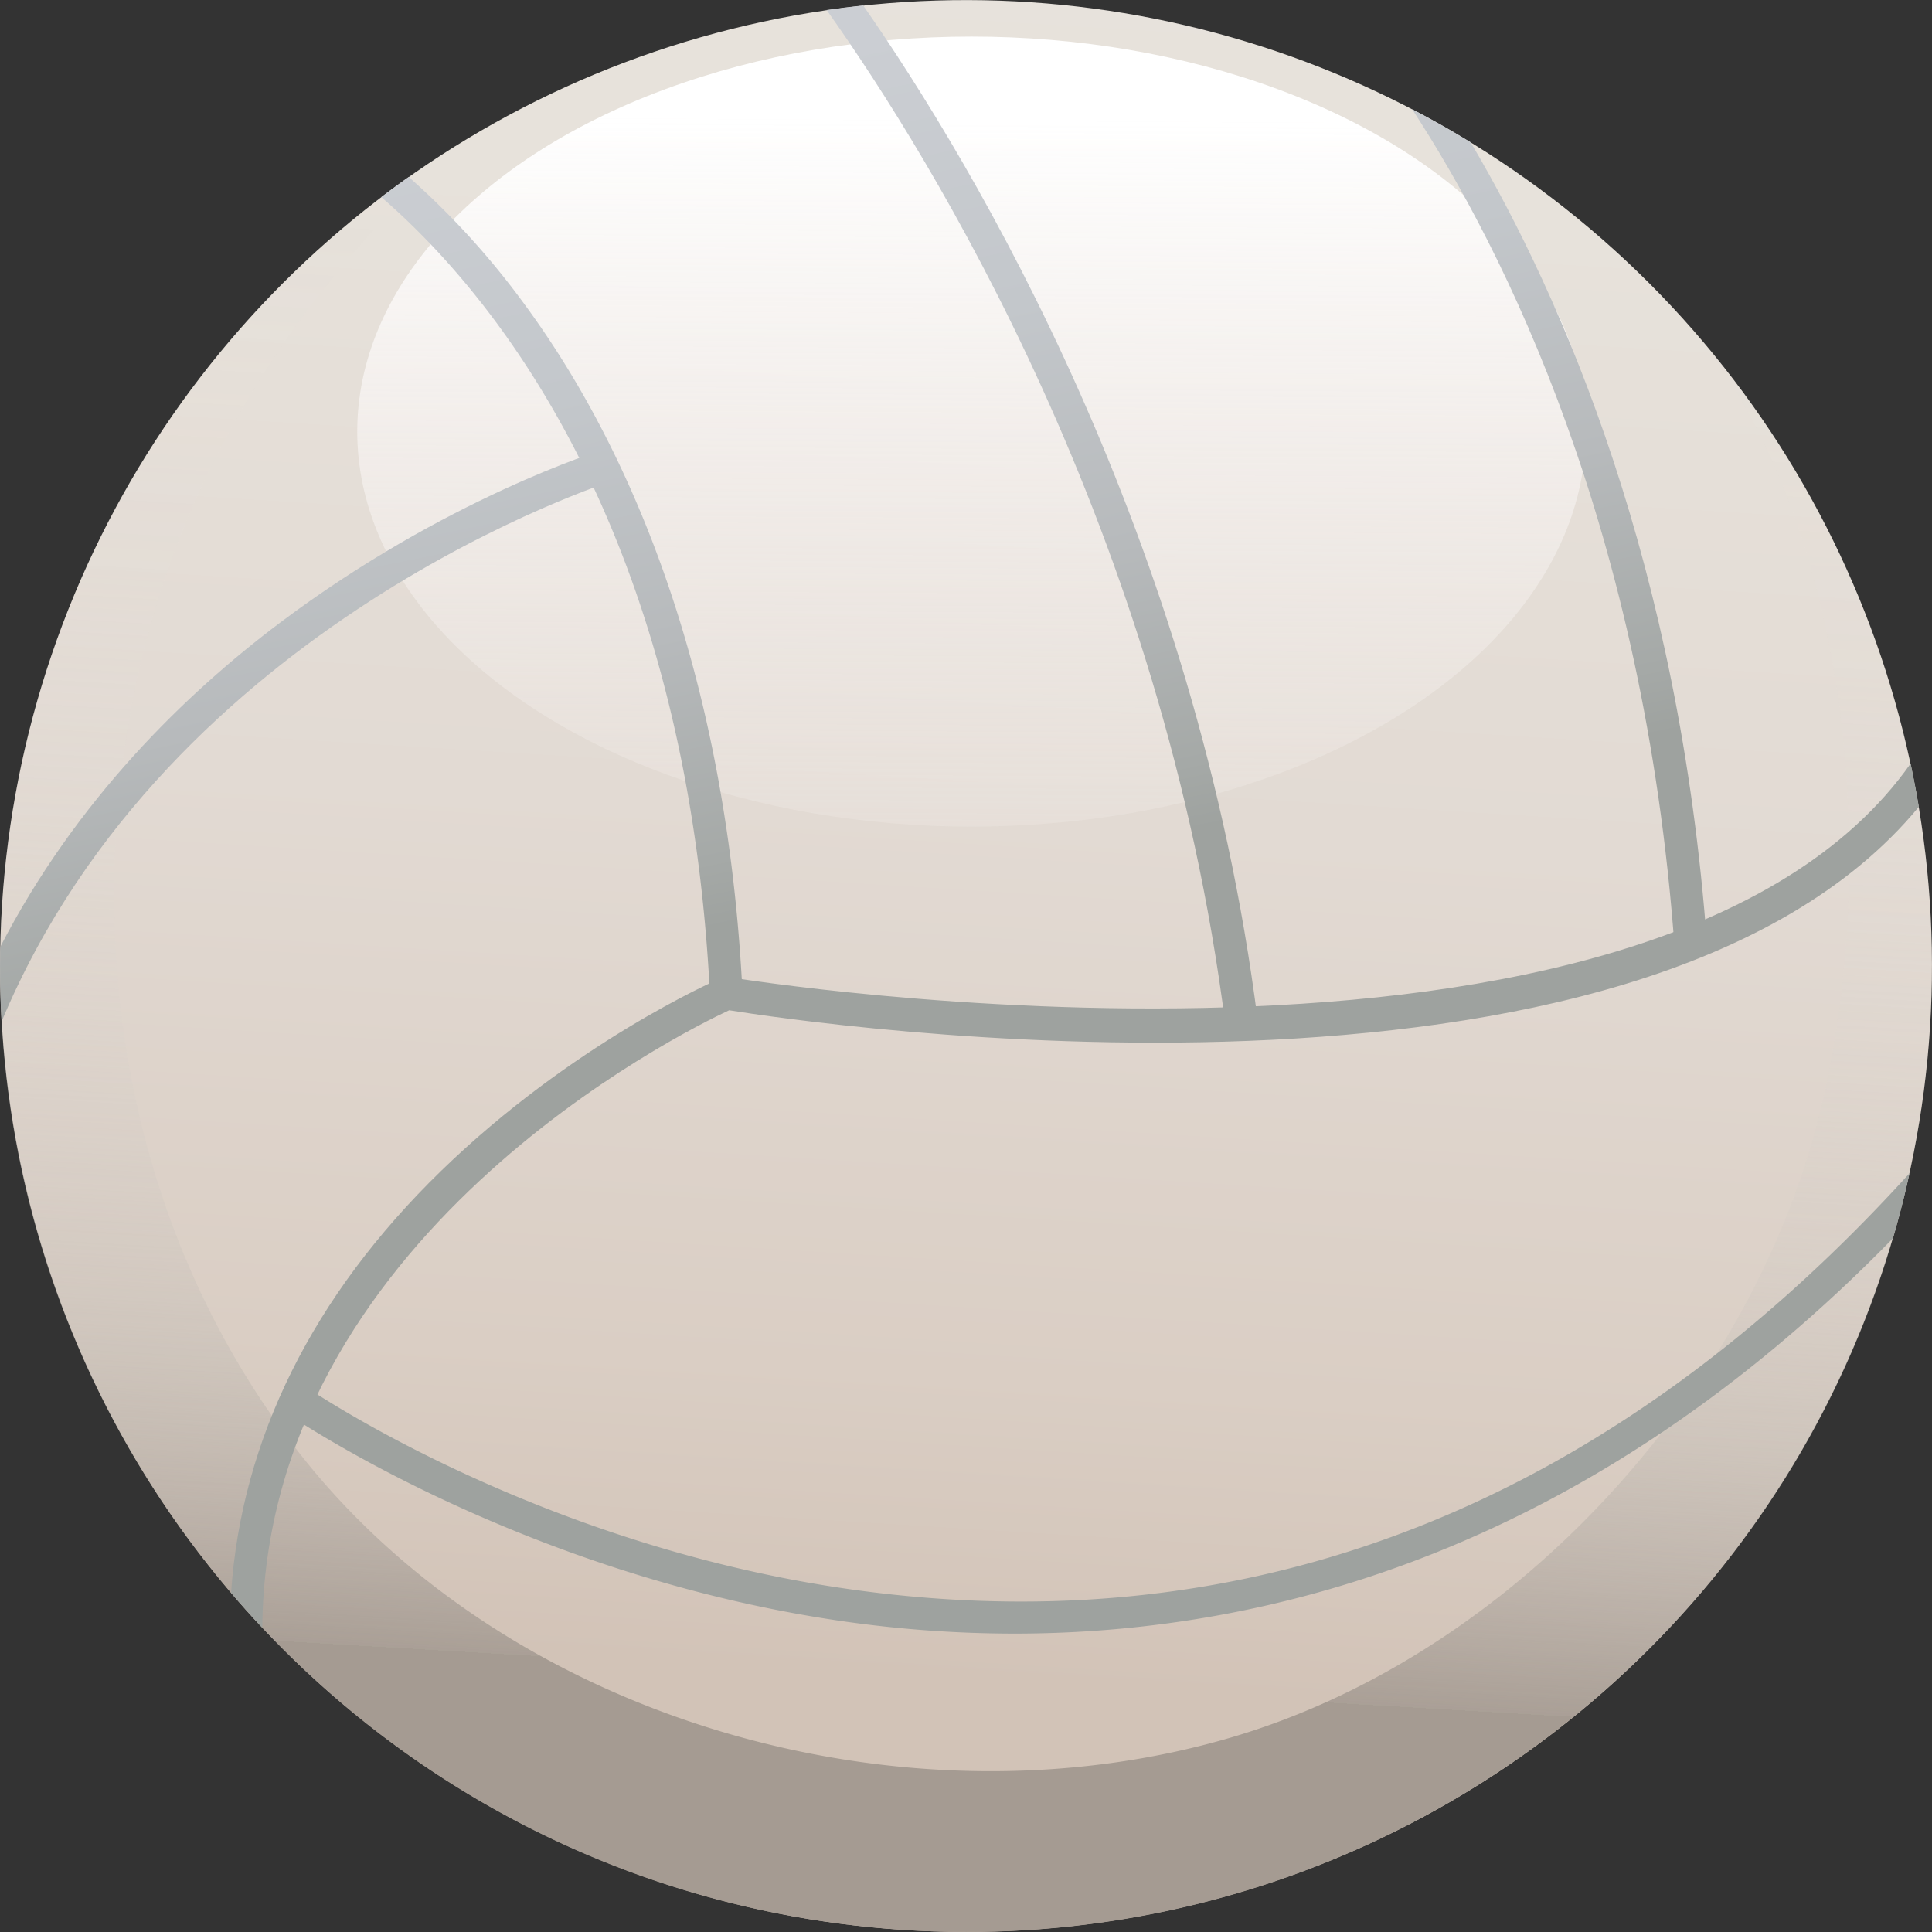 <svg xmlns="http://www.w3.org/2000/svg" xmlns:xlink="http://www.w3.org/1999/xlink" width="513.17" height="513.17" viewBox="0 0 513.17 513.17">
  <rect x="0" y="0" width="513.17" height="513.17" fill="#333333" stroke="none"/>
  <defs>
    <style>
      .cls-1 {
        fill: url(#linear-gradient);
      }

      .cls-2 {
        fill: url(#linear-gradient-2);
      }

      .cls-3 {
        fill: url(#linear-gradient-3);
      }

      .cls-4 {
        fill: url(#linear-gradient-4);
      }

      .cls-5 {
        fill: url(#linear-gradient-5);
      }

      .cls-6 {
        fill: url(#linear-gradient-6);
      }

      .cls-7 {
        fill: url(#linear-gradient-7);
      }

      .cls-8 {
        fill: url(#linear-gradient-8);
      }

      .cls-9 {
        fill: url(#linear-gradient-9);
      }
    </style>
    <linearGradient id="linear-gradient" x1="215.81" y1="-266.61" x2="245.21" y2="401.55" gradientTransform="matrix(0.63, 0.78, -0.78, 0.63, 268.23, -57.94)" gradientUnits="userSpaceOnUse">
      <stop offset="0" stop-color="#e9e4de"/>
      <stop offset="0.4" stop-color="#e7e2db"/>
      <stop offset="0.65" stop-color="#e2dad3"/>
      <stop offset="0.87" stop-color="#dacec4"/>
      <stop offset="0.99" stop-color="#d2c3b7"/>
    </linearGradient>
    <linearGradient id="linear-gradient-2" x1="258.56" y1="31.36" x2="255.38" y2="549.59" gradientUnits="userSpaceOnUse">
      <stop offset="0" stop-color="#fff"/>
      <stop offset="0.16" stop-color="#f6f2f0" stop-opacity="0.79"/>
      <stop offset="0.39" stop-color="#e9e2dc" stop-opacity="0.51"/>
      <stop offset="0.6" stop-color="#dfd5cc" stop-opacity="0.29"/>
      <stop offset="0.77" stop-color="#d8cbc1" stop-opacity="0.13"/>
      <stop offset="0.91" stop-color="#d4c5ba" stop-opacity="0.04"/>
      <stop offset="0.99" stop-color="#d2c3b7" stop-opacity="0"/>
    </linearGradient>
    <linearGradient id="linear-gradient-3" x1="218.51" y1="-205.13" x2="245.27" y2="403.05" gradientTransform="translate(42.42 25.95) rotate(5.88)" gradientUnits="userSpaceOnUse">
      <stop offset="0" stop-color="#e9e4de" stop-opacity="0"/>
      <stop offset="0.38" stop-color="#e8e3dd" stop-opacity="0.01"/>
      <stop offset="0.53" stop-color="#e5e0da" stop-opacity="0.05"/>
      <stop offset="0.64" stop-color="#e0dbd4" stop-opacity="0.13"/>
      <stop offset="0.72" stop-color="#d9d3cc" stop-opacity="0.23"/>
      <stop offset="0.8" stop-color="#d0c9c2" stop-opacity="0.37"/>
      <stop offset="0.87" stop-color="#c4bdb5" stop-opacity="0.54"/>
      <stop offset="0.93" stop-color="#b7aea6" stop-opacity="0.74"/>
      <stop offset="0.99" stop-color="#a89e95" stop-opacity="0.96"/>
      <stop offset="0.99" stop-color="#a59b92"/>
    </linearGradient>
    <linearGradient id="linear-gradient-4" x1="197.11" y1="-114.3" x2="268.34" y2="234.15" gradientUnits="userSpaceOnUse">
      <stop offset="0.01" stop-color="#cdd0d6"/>
      <stop offset="0.36" stop-color="#cbced3"/>
      <stop offset="0.58" stop-color="#c3c7cb"/>
      <stop offset="0.77" stop-color="#b7babc"/>
      <stop offset="0.94" stop-color="#a5a9a7"/>
      <stop offset="0.99" stop-color="#9ea29f"/>
    </linearGradient>
    <linearGradient id="linear-gradient-5" x1="100.24" y1="-94.5" x2="171.47" y2="253.95" xlink:href="#linear-gradient-4"/>
    <linearGradient id="linear-gradient-6" x1="225.11" y1="-120.02" x2="296.34" y2="228.43" xlink:href="#linear-gradient-4"/>
    <linearGradient id="linear-gradient-7" x1="357.99" y1="-147.19" x2="429.22" y2="201.27" xlink:href="#linear-gradient-4"/>
    <linearGradient id="linear-gradient-8" x1="25.05" y1="-79.13" x2="96.28" y2="269.32" xlink:href="#linear-gradient-4"/>
    <linearGradient id="linear-gradient-9" x1="197.59" y1="-114.4" x2="268.82" y2="234.05" xlink:href="#linear-gradient-4"/>
  </defs>
  <title>Asset 13sports</title>
  <g id="Layer_2" data-name="Layer 2">
    <g id="Layer_1-2" data-name="Layer 1">
      <g>
        <circle class="cls-1" cx="256.59" cy="256.59" r="256.56" transform="translate(-106.28 256.59) rotate(-45)"/>
        <ellipse class="cls-2" cx="258.05" cy="114.64" rx="163.16" ry="104.92"/>
        <path class="cls-3" d="M122.56,37.85A256.13,256.13,0,0,0,1.37,230.31c-14.51,141,88,267,228.94,281.49s267-88,281.49-228.94A255.86,255.86,0,0,0,445.22,82.77c49.83,54.11,55.35,159.66,34.54,225.59C458,377.26,398,440.52,327.27,461.42c-86.24,25.48-192-3.91-248-75.78-43.14-55.4-56.87-127.39-44.72-195.82C45.72,127,78.76,77.7,122.56,37.85Z"/>
        <g>
          <path class="cls-4" d="M509.69,214.29q-1-5.78-2.19-11.48C439.55,299.35,196.3,260,193.79,259.57l-1.26-.21-1.18.51c-1.59.69-39.39,17.31-74.21,51.16-34.17,33.23-53,71.36-55.76,112.05q4,4.73,8.29,9.26c.9-103.57,111.54-158.19,124-164C215,271.76,435.26,304.6,509.69,214.29Z"/>
          <path class="cls-5" d="M188.75,267.88l8.65-.37c-4-94.57-33.82-153.74-58.11-186.72A210.82,210.82,0,0,0,108.56,47q-3.69,2.61-7.29,5.35C130.39,77.5,183.32,140.31,188.75,267.88Z"/>
          <path class="cls-6" d="M219.57,2.66c28.16,39.66,89.26,138.53,105.9,269.43l8.59-1.09C317.72,142.42,259,44.18,229.27,1.44,226,1.79,222.78,2.19,219.57,2.66Z"/>
          <path class="cls-7" d="M375.08,29c24.6,37.71,61.65,111.55,69.72,222.69l8.64-.62c-7.31-100.76-38.26-171.64-62.8-213.26Q383,33.1,375.08,29Z"/>
          <path class="cls-8" d="M161,119.17c-1.73.53-42.86,13.35-86.53,46.16C49.2,184.32,20.22,212.5.07,251.5q-.21,10,.35,19.83C44.89,165.17,162.15,127.88,163.55,127.45Z"/>
          <path class="cls-9" d="M226,422.16c-84.5-11.91-145.3-54.11-145.9-54.53l-5,7.08c.62.44,62.86,43.7,149.34,56a321,321,0,0,0,44.94,3.2c68.34,0,152.92-22.54,233.43-105q2.49-8.5,4.4-17.27C426.93,400,332.42,437.16,226,422.16Z"/>
        </g>
      </g>
    </g>
  </g>
</svg>
